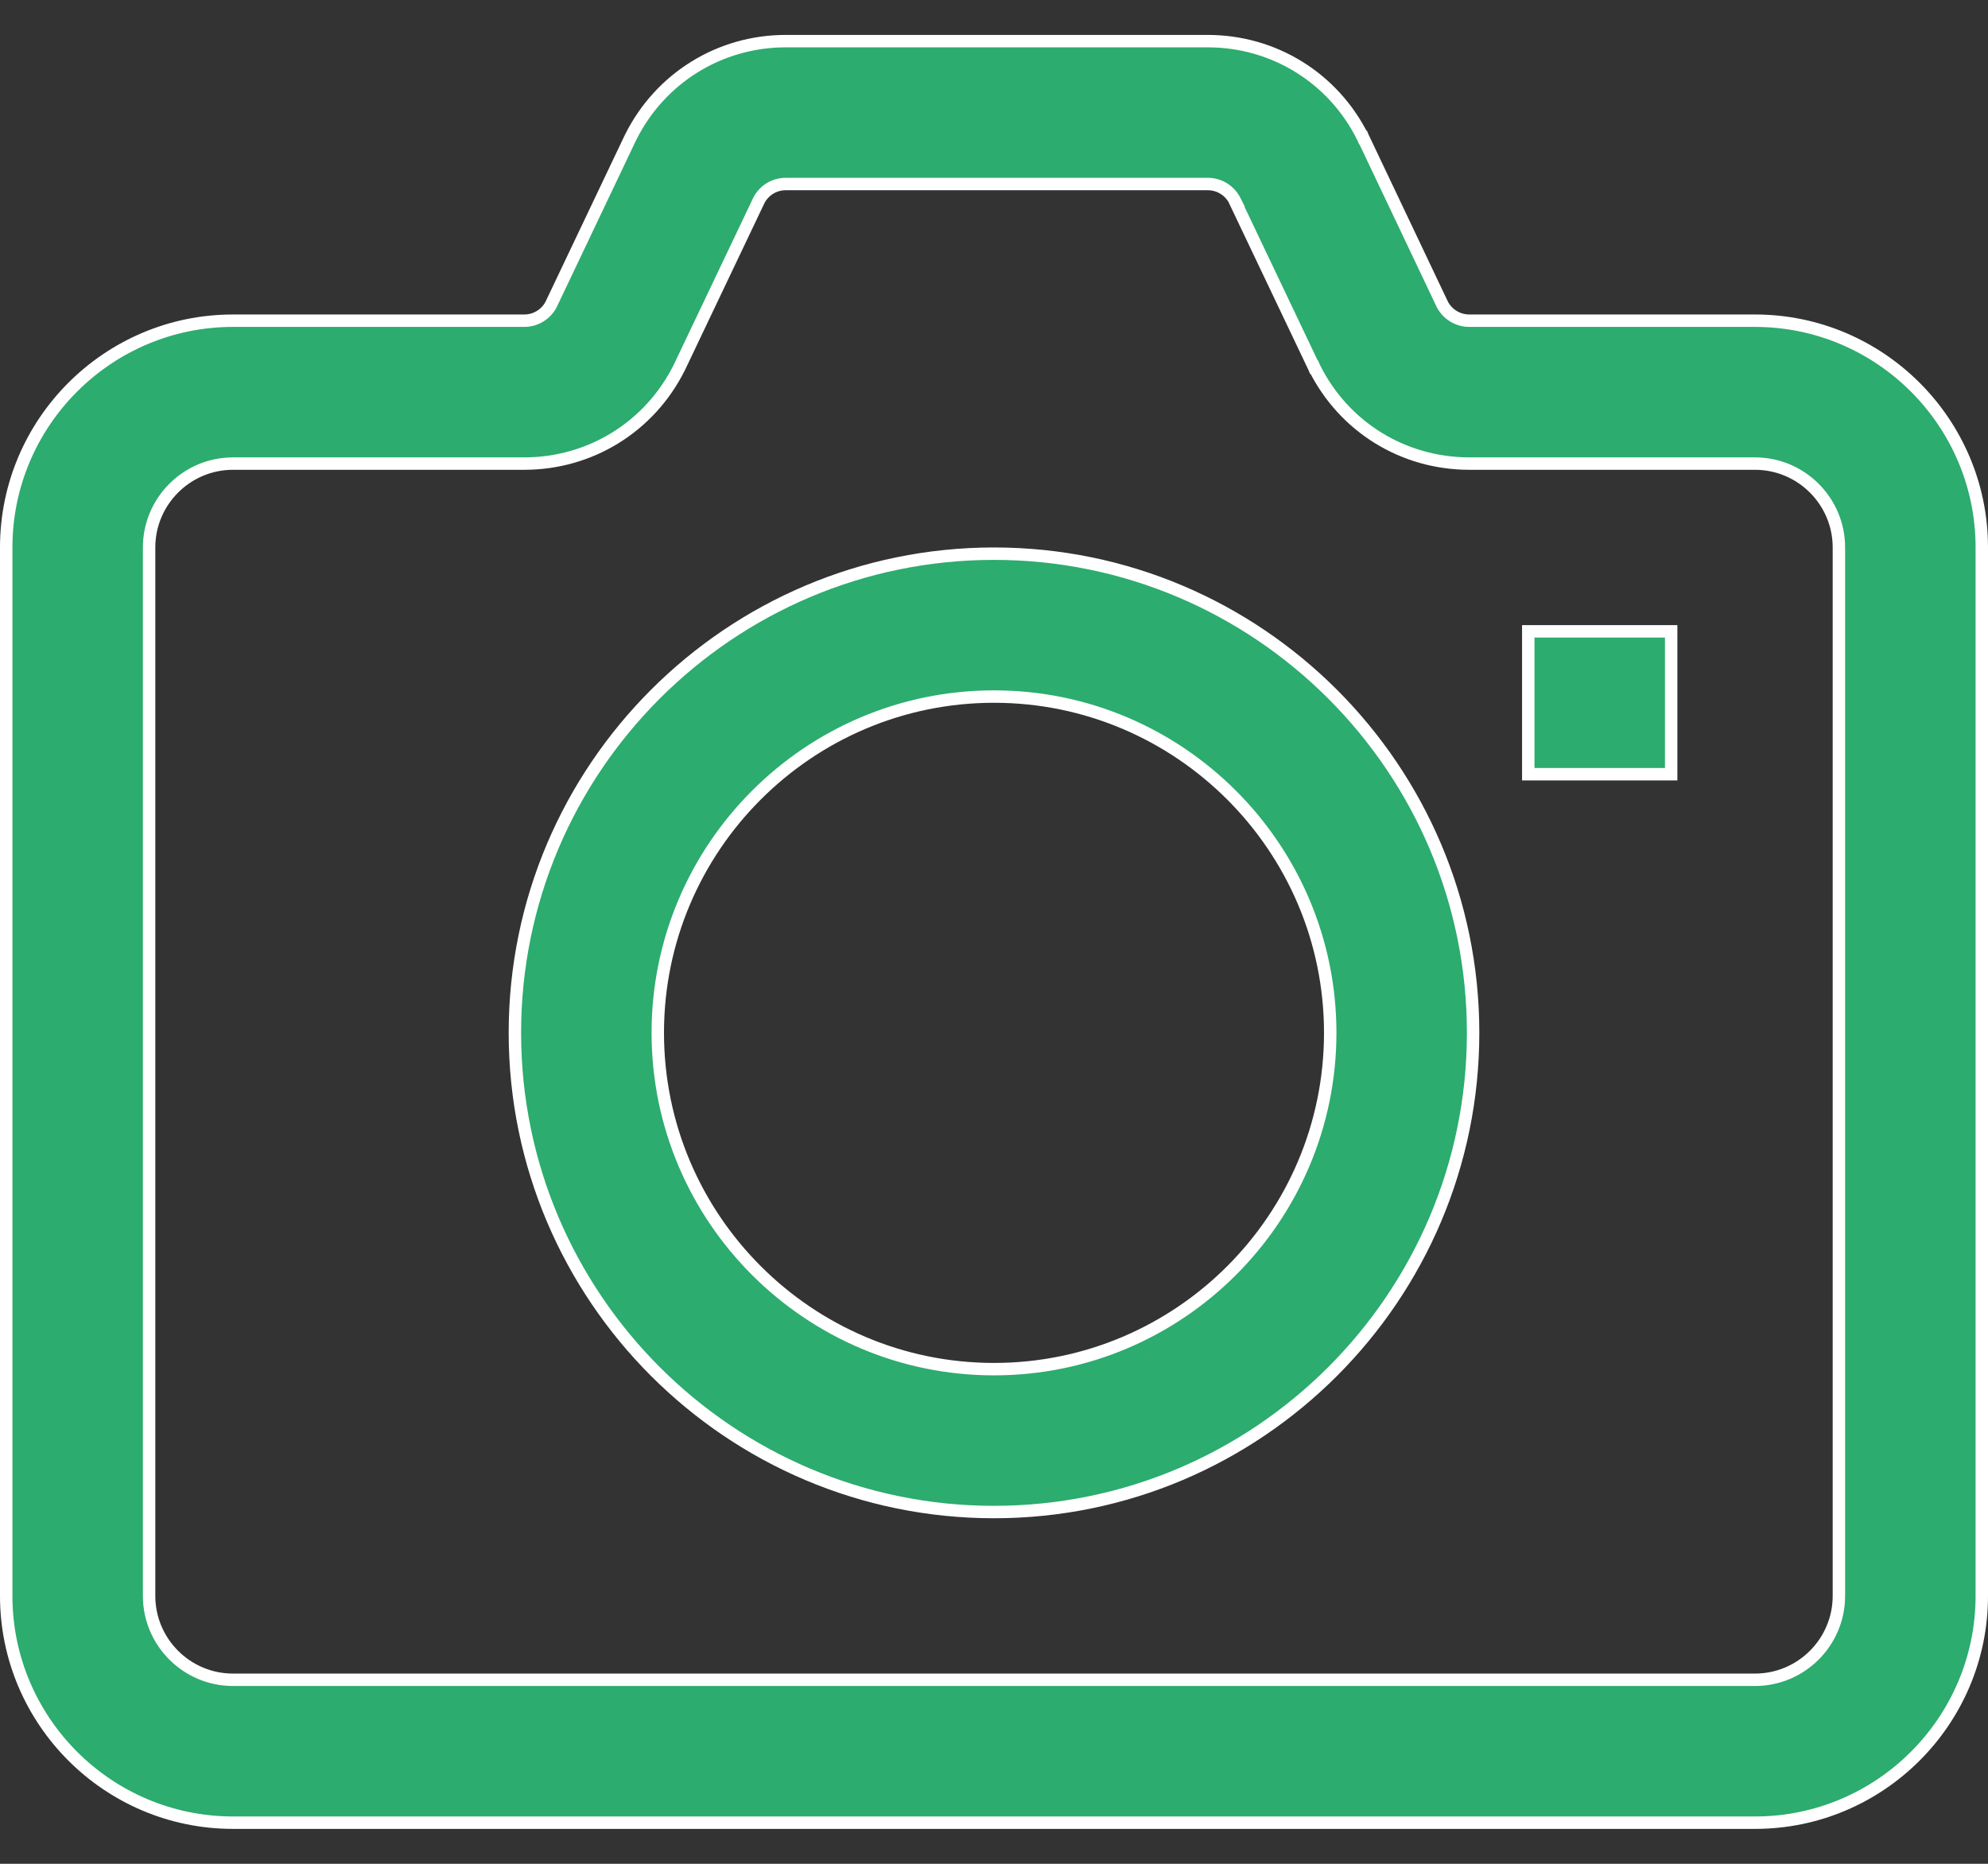 <svg width="16" height="15" viewBox="0 0 16 15" fill="none" xmlns="http://www.w3.org/2000/svg">
<rect x="0" y="0" width="16" height="15" fill="#333333" stroke="none"/>
<path d="M4.144 8.312C4.144 6.186 5.874 4.456 8 4.456C10.126 4.456 11.856 6.186 11.856 8.312C11.856 10.439 10.126 12.169 8 12.169C5.874 12.169 4.144 10.439 4.144 8.312ZM5.294 8.312C5.294 9.805 6.508 11.019 8 11.019C9.492 11.019 10.706 9.805 10.706 8.312C10.706 6.82 9.492 5.606 8 5.606C6.508 5.606 5.294 6.82 5.294 8.312Z" fill="#2CAC6E" stroke="white" stroke-width="0.1"/>
<path d="M11.608 2.449L11.608 2.449L11.609 2.451C11.652 2.531 11.734 2.581 11.826 2.581H14.125C15.131 2.581 15.95 3.4 15.95 4.406V12.844C15.95 13.85 15.131 14.669 14.125 14.669H1.875C0.869 14.669 0.05 13.85 0.05 12.844V4.406C0.05 3.4 0.869 2.581 1.875 2.581H4.219C4.31 2.581 4.393 2.531 4.435 2.451L4.435 2.451L4.436 2.449L5.072 1.112L5.072 1.112L5.077 1.102L5.077 1.102C5.315 0.627 5.793 0.331 6.324 0.331H9.72C10.252 0.331 10.73 0.627 10.967 1.102L10.968 1.102L10.972 1.112L10.973 1.112L11.608 2.449ZM5.466 2.96L5.466 2.96C5.228 3.436 4.75 3.731 4.219 3.731H1.875C1.503 3.731 1.2 4.034 1.2 4.406V12.844C1.2 13.216 1.503 13.519 1.875 13.519H14.125C14.497 13.519 14.8 13.216 14.8 12.844V4.406C14.8 4.034 14.497 3.731 14.125 3.731H11.826C11.294 3.731 10.816 3.436 10.579 2.96L10.578 2.96L10.574 2.95L10.573 2.95L9.937 1.614L9.938 1.614L9.937 1.612C9.894 1.531 9.812 1.481 9.72 1.481H6.324C6.233 1.481 6.15 1.531 6.108 1.612L6.108 1.612L6.107 1.614L5.471 2.95L5.471 2.95L5.466 2.96Z" fill="#2CAC6E" stroke="white" stroke-width="0.1"/>
<path d="M12.3 6.231V5.081H13.45V6.231H12.3Z" fill="#2CAC6E" stroke="white" stroke-width="0.1"/>
</svg>
